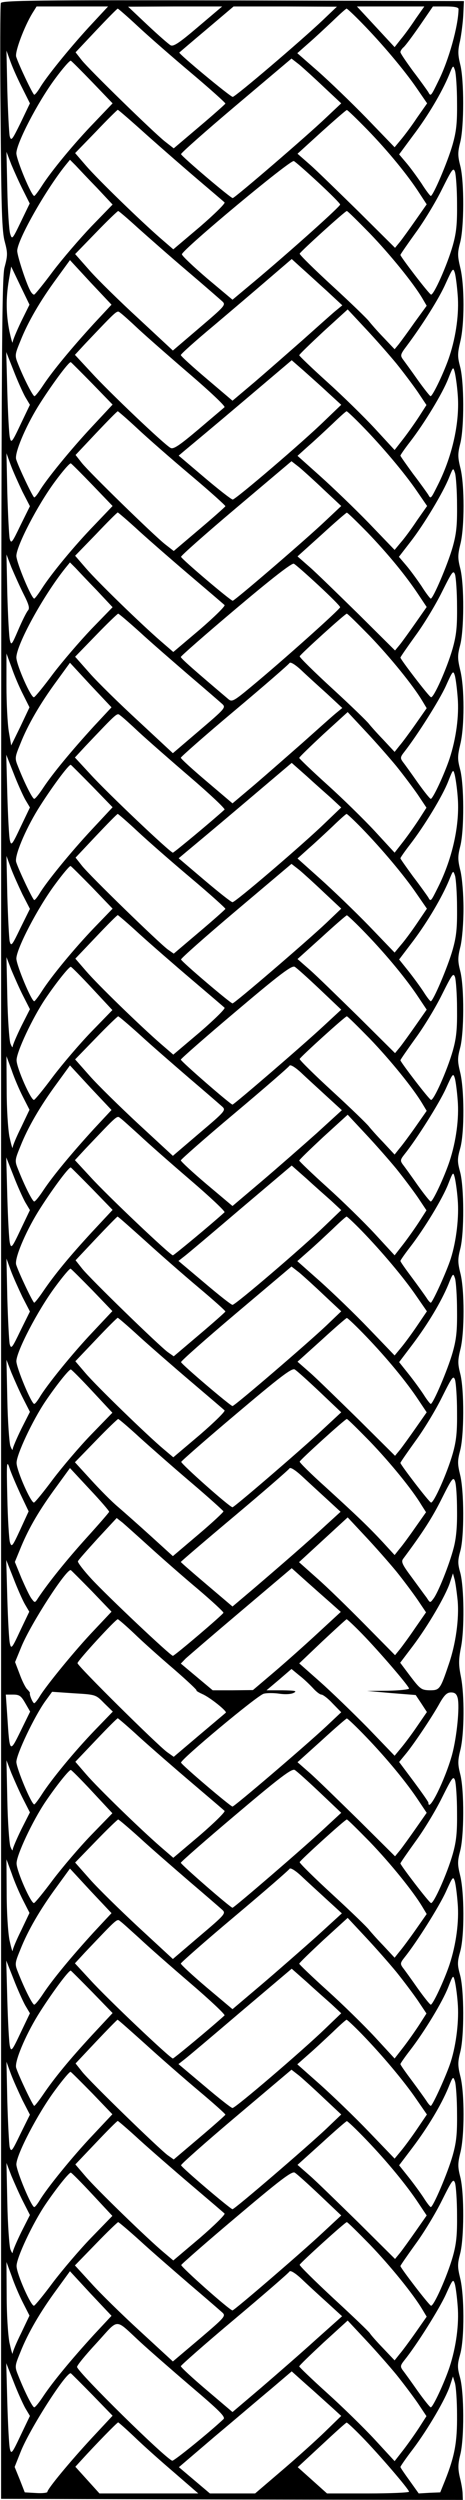<?xml version="1.0" standalone="no"?>
<!DOCTYPE svg PUBLIC "-//W3C//DTD SVG 20010904//EN"
 "http://www.w3.org/TR/2001/REC-SVG-20010904/DTD/svg10.dtd">
<svg version="1.0" xmlns="http://www.w3.org/2000/svg"
 width="216pt" height="1161pt" viewBox="0 0 216 1161"
 preserveAspectRatio="xMidYMid meet">
<g transform="translate(0,1161) scale(0.1,-0.1)"
fill="#000000" stroke="none">
<path d="M4 11596 c-3 -8 -4 -247 -1 -532 3 -426 6 -529 19 -576 14 -53 14
-64 -1 -120 -15 -58 -16 -502 -16 -5213 l0 -5150 1072 -3 1073 -2 -1 27 c0 16
-6 51 -13 78 -9 40 -9 61 2 105 19 75 18 289 -1 358 -13 48 -13 60 1 110 20
73 19 276 -1 354 -12 50 -12 64 0 110 19 69 20 283 1 358 -12 47 -12 63 1 115
19 78 19 272 0 350 -13 52 -13 68 -1 115 19 75 18 289 -1 358 -13 48 -13 60 1
110 20 73 19 276 -1 354 -12 50 -12 64 0 110 19 69 20 283 1 358 -12 47 -12
64 1 115 18 78 19 252 2 338 -11 56 -11 78 0 135 17 83 15 280 -3 348 -12 42
-12 57 0 100 19 67 18 282 -1 356 -12 50 -12 64 0 110 19 69 20 283 1 358 -12
47 -12 63 1 115 19 78 19 272 0 350 -13 52 -13 68 -1 115 19 75 18 289 -1 358
-13 48 -13 60 1 110 20 73 19 276 -1 354 -12 50 -12 64 0 110 19 69 20 283 1
358 -12 47 -12 63 1 115 8 35 14 109 14 175 0 66 -6 140 -14 175 -13 52 -13
68 -1 115 19 75 18 289 -1 358 -12 46 -12 60 1 115 20 81 20 263 0 344 -13 55
-13 69 -1 115 19 69 20 283 1 358 -12 47 -12 63 1 115 19 78 19 272 0 350 -13
52 -13 68 -1 115 19 75 18 289 -1 358 -12 46 -12 60 1 115 20 81 20 263 0 344
-13 55 -13 69 -1 115 19 69 20 284 1 358 -12 47 -12 63 0 110 18 73 18 289 0
360 -11 45 -12 65 -1 110 6 30 13 84 15 120 l3 65 -1073 3 c-910 2 -1073 0
-1078 -12z m408 -113 c-95 -104 -199 -233 -228 -283 -10 -16 -21 -30 -25 -30
-6 0 -73 141 -84 177 -6 23 37 138 75 201 l20 32 166 0 166 0 -90 -97z m508 2
c-88 -75 -115 -93 -128 -85 -9 5 -57 47 -107 94 l-90 85 218 1 219 0 -112 -95z
m580 32 c-101 -96 -407 -357 -419 -357 -11 0 -253 201 -248 206 1 1 58 50 127
108 l125 106 240 0 240 -1 -65 -62z m431 6 c-21 -32 -52 -75 -69 -95 l-29 -37
-87 94 -88 95 157 0 156 0 -40 -57z m199 45 c-1 -78 -45 -237 -93 -333 -36
-74 -36 -74 -48 -52 -6 9 -37 53 -70 96 -32 44 -59 83 -59 89 0 5 6 15 14 22
8 6 42 52 76 101 l61 89 60 0 c40 0 59 -4 59 -12z m-1492 -78 c48 -45 160
-143 249 -218 89 -75 161 -140 160 -143 -1 -3 -56 -52 -121 -107 l-119 -101
-41 32 c-55 44 -350 332 -386 377 l-29 37 95 101 c53 56 98 102 101 102 2 0
44 -36 91 -80z m1043 13 c94 -96 199 -221 255 -303 l48 -70 -47 -67 c-25 -38
-59 -83 -75 -102 l-29 -35 -130 135 c-72 74 -174 172 -226 218 l-96 84 52 46
c29 25 79 72 112 103 33 32 62 58 65 58 3 0 35 -30 71 -67z m-1576 -305 l34
-68 -43 -90 c-40 -81 -44 -87 -51 -62 -3 15 -8 110 -11 212 l-4 185 20 -55
c11 -30 36 -85 55 -122z m1400 7 l80 -75 -70 -66 c-91 -87 -425 -374 -434
-374 -10 0 -236 192 -240 204 -2 4 113 106 255 226 l258 218 36 -28 c19 -16
71 -63 115 -105z m-1075 22 l93 -97 -84 -88 c-94 -97 -201 -227 -245 -296 -16
-25 -32 -46 -35 -46 -13 0 -82 166 -83 198 0 46 99 237 179 345 36 49 69 87
74 85 4 -2 49 -47 101 -101z m1693 -92 c1 -96 -3 -135 -21 -198 -23 -80 -90
-237 -101 -237 -3 0 -23 26 -43 58 -21 31 -53 75 -71 96 l-33 39 65 88 c69 91
134 201 167 281 19 47 19 47 28 20 4 -15 9 -81 9 -147z m-1440 -153 c73 -65
182 -160 242 -211 61 -52 114 -97 118 -101 5 -4 -47 -55 -114 -113 l-124 -105
-59 51 c-92 80 -291 273 -347 338 l-50 58 97 100 c53 56 99 101 101 101 3 0
64 -53 136 -118z m1023 26 c98 -101 190 -214 242 -295 l34 -52 -51 -73 c-28
-40 -61 -86 -73 -101 l-23 -28 -170 169 c-94 92 -195 191 -226 218 l-57 50
112 102 c61 55 114 101 117 101 3 1 46 -41 95 -91z m-1598 -283 l30 -60 -41
-85 c-40 -83 -41 -84 -50 -55 -5 17 -11 109 -13 205 l-4 175 23 -60 c14 -33
38 -87 55 -120z m342 13 l73 -78 -99 -102 c-54 -57 -134 -150 -178 -208 -43
-58 -82 -106 -87 -108 -4 -2 -13 7 -19 19 -19 35 -60 161 -60 184 0 49 129
278 223 396 l22 27 26 -26 c14 -15 58 -62 99 -104z m1029 24 c56 -52 101 -97
101 -102 0 -9 -209 -197 -384 -345 l-116 -97 -118 99 c-64 55 -117 105 -117
112 0 20 506 442 520 433 8 -4 59 -49 114 -100z m644 -97 c1 -95 -3 -136 -20
-196 -26 -91 -89 -232 -101 -227 -10 3 -142 176 -142 184 0 3 32 49 70 102 39
53 94 144 123 203 48 96 53 103 61 80 4 -15 9 -80 9 -146z m-1483 -113 c47
-42 150 -133 230 -201 80 -68 153 -132 163 -141 17 -16 11 -22 -106 -122
l-124 -106 -159 148 c-87 80 -190 181 -227 223 l-68 77 97 100 c53 55 100 100
103 100 3 0 44 -35 91 -78z m1077 -25 c98 -102 202 -231 244 -301 l21 -36 -56
-77 c-30 -43 -64 -89 -74 -102 l-19 -23 -53 56 c-30 31 -59 65 -66 74 -7 10
-82 83 -168 162 -86 79 -155 147 -154 152 4 10 211 198 219 198 4 0 51 -47
106 -103z m-199 -268 l72 -67 -34 -28 c-19 -16 -87 -77 -152 -135 -66 -58
-165 -145 -221 -193 l-103 -87 -120 102 c-66 56 -120 105 -120 110 0 5 68 66
152 136 84 71 199 169 257 219 l106 91 45 -41 c25 -22 78 -71 118 -107z
m-1082 -152 c-104 -114 -190 -218 -234 -284 -19 -29 -38 -53 -42 -53 -7 0 -48
79 -75 147 -17 42 -17 44 10 110 34 86 91 185 169 291 l61 84 96 -104 97 -103
-82 -88z m-338 9 c-21 -44 -39 -87 -39 -95 -1 -9 -7 13 -15 49 -16 81 -17 154
-3 238 l11 64 42 -88 43 -89 -39 -79z m2028 124 c7 -83 -7 -190 -38 -284 -22
-68 -78 -186 -88 -186 -3 0 -30 34 -60 76 -30 43 -61 85 -69 96 -12 17 -11 23
18 61 73 98 151 221 182 292 32 70 34 73 42 47 4 -15 10 -61 13 -102z m-1481
-160 c39 -36 146 -130 238 -209 92 -79 164 -147 160 -152 -4 -4 -59 -50 -121
-103 -90 -76 -117 -94 -130 -86 -30 16 -288 262 -367 349 l-77 83 48 52 c153
161 147 156 163 143 9 -6 48 -41 86 -77z m1196 -158 c33 -41 78 -101 100 -133
l40 -60 -32 -50 c-18 -28 -51 -75 -74 -105 l-42 -54 -92 100 c-50 54 -150 152
-221 216 -72 65 -130 121 -130 124 0 4 51 53 112 110 l113 103 83 -89 c46 -49
110 -122 143 -162z m-1724 -155 l22 -37 -43 -90 c-40 -85 -44 -89 -50 -63 -4
15 -9 111 -12 213 l-5 185 34 -86 c18 -47 43 -102 54 -122z m1408 18 l60 -55
-75 -72 c-102 -100 -416 -368 -429 -368 -6 0 -65 46 -131 102 l-120 102 32 27
c18 15 137 114 263 221 l230 195 55 -48 c30 -27 82 -73 115 -104z m-1096 43
l94 -97 -96 -103 c-98 -105 -213 -246 -244 -299 -10 -16 -20 -29 -24 -29 -6 0
-73 141 -84 177 -8 28 41 146 101 244 57 92 144 211 153 207 3 -2 48 -47 100
-100z m1697 -48 c11 -128 -24 -286 -91 -420 -34 -68 -34 -69 -46 -47 -6 9 -37
53 -70 96 -32 44 -59 82 -59 85 0 3 20 32 44 63 68 88 152 227 178 294 22 56
23 58 30 32 4 -16 11 -62 14 -103z m-1488 -160 c48 -45 160 -143 249 -218 89
-75 161 -140 160 -143 -1 -3 -56 -52 -121 -107 l-119 -101 -41 32 c-55 44
-350 332 -386 377 l-29 37 95 101 c53 56 98 102 101 102 2 0 44 -36 91 -80z
m1043 13 c94 -96 199 -221 255 -303 l48 -70 -47 -67 c-25 -38 -59 -84 -75
-102 l-29 -35 -120 125 c-66 68 -168 166 -226 218 l-105 94 51 46 c29 25 79
72 112 103 33 32 62 58 65 58 3 0 35 -30 71 -67z m-1577 -306 l35 -68 -44 -89
c-39 -81 -43 -87 -50 -62 -3 15 -8 110 -11 212 l-4 185 20 -55 c11 -30 36 -85
54 -123z m1401 8 l80 -75 -70 -66 c-91 -87 -425 -374 -434 -374 -10 0 -236
192 -240 204 -2 4 113 106 255 226 l258 218 36 -28 c19 -16 71 -63 115 -105z
m-1075 22 l93 -97 -84 -88 c-94 -97 -201 -227 -245 -296 -16 -25 -32 -46 -35
-46 -13 0 -82 166 -83 198 0 46 99 237 179 345 36 49 69 87 74 85 4 -2 49 -47
101 -101z m1693 -92 c1 -96 -3 -135 -21 -198 -23 -80 -90 -237 -101 -237 -3 0
-23 26 -43 58 -21 31 -53 75 -71 96 l-34 40 54 70 c63 81 152 230 179 298 19
47 19 47 28 20 4 -15 9 -81 9 -147z m-1475 -123 c53 -48 162 -143 242 -211 80
-68 149 -127 153 -131 5 -4 -47 -55 -114 -113 l-124 -105 -59 51 c-92 80 -291
273 -347 338 l-50 58 97 100 c53 56 98 101 101 101 2 0 48 -39 101 -88z m1058
-4 c97 -101 179 -201 238 -290 l38 -57 -51 -73 c-28 -40 -61 -86 -73 -101
l-23 -28 -170 169 c-94 92 -195 191 -226 218 l-57 50 112 101 c61 56 114 102
117 102 3 1 46 -41 95 -91z m-1597 -286 c25 -49 30 -67 21 -77 -7 -8 -27 -48
-45 -90 -30 -70 -33 -74 -39 -48 -4 15 -9 111 -12 213 l-4 185 23 -60 c14 -33
39 -89 56 -123z m341 16 l73 -78 -99 -102 c-54 -57 -134 -150 -178 -208 -43
-58 -83 -107 -88 -108 -13 -6 -81 148 -82 184 0 59 124 286 227 415 l22 27 26
-26 c14 -15 58 -62 99 -104z m1029 24 c56 -52 101 -97 101 -102 0 -9 -261
-243 -408 -365 -84 -70 -94 -76 -110 -63 -158 134 -222 190 -222 197 0 4 115
105 256 224 168 142 261 214 269 209 8 -4 59 -49 114 -100z m644 -97 c1 -97
-3 -135 -21 -199 -27 -93 -88 -229 -100 -224 -10 3 -142 176 -142 184 0 3 32
49 70 102 39 53 94 144 123 203 48 96 53 103 61 80 4 -15 9 -80 9 -146z
m-1473 -121 c52 -48 156 -138 230 -202 74 -63 143 -123 153 -132 17 -16 11
-22 -106 -122 l-124 -106 -159 148 c-87 80 -190 181 -227 223 l-68 77 97 100
c53 55 100 100 103 100 3 0 49 -39 101 -86z m1067 -17 c98 -102 202 -231 244
-301 l21 -35 -51 -73 c-28 -40 -62 -86 -75 -101 l-23 -29 -53 57 c-30 31 -59
64 -66 73 -7 10 -82 83 -168 162 -86 79 -155 147 -154 152 4 10 211 198 219
198 4 0 51 -47 106 -103z m-1610 -272 l30 -60 -42 -89 -43 -88 -11 64 c-6 36
-11 132 -11 214 l0 149 24 -65 c12 -36 36 -92 53 -125z m1411 4 l72 -67 -34
-28 c-19 -16 -87 -77 -152 -135 -66 -58 -165 -145 -221 -193 l-103 -87 -120
102 c-66 56 -120 105 -120 110 0 4 112 103 249 218 138 116 253 216 256 222 4
6 26 -7 54 -33 25 -24 79 -73 119 -109z m-1082 -152 c-104 -114 -190 -218
-234 -284 -19 -29 -38 -53 -43 -53 -8 0 -44 71 -74 147 -17 42 -17 44 10 110
34 86 91 185 169 291 l61 84 96 -104 97 -103 -82 -88z m1690 133 c7 -83 -7
-190 -38 -284 -24 -72 -77 -186 -87 -186 -4 0 -31 34 -61 76 -30 43 -61 86
-69 96 -12 17 -12 22 7 46 60 77 162 238 193 306 32 71 34 74 42 48 4 -15 10
-61 13 -102z m-1481 -160 c39 -36 146 -130 238 -209 92 -79 164 -147 160 -151
-58 -53 -235 -200 -240 -200 -13 1 -305 278 -383 364 l-72 78 48 52 c153 161
147 156 163 143 9 -6 48 -41 86 -77z m1196 -158 c33 -41 78 -101 100 -133 l40
-60 -32 -50 c-18 -28 -51 -75 -74 -105 l-42 -54 -92 100 c-50 54 -150 152
-221 216 -72 65 -130 121 -130 124 0 4 51 53 112 110 l113 103 83 -89 c46 -49
110 -122 143 -162z m-1724 -155 l22 -37 -43 -90 c-40 -85 -44 -89 -50 -63 -4
15 -9 111 -12 213 l-5 185 34 -86 c18 -47 43 -102 54 -122z m1422 6 l46 -43
-75 -72 c-100 -97 -416 -368 -430 -368 -6 0 -64 46 -130 102 l-120 102 32 27
c18 15 137 114 263 221 l230 195 69 -61 c37 -34 89 -80 115 -103z m-1110 55
l94 -97 -96 -103 c-98 -105 -213 -246 -244 -299 -10 -16 -20 -29 -24 -29 -6 0
-73 141 -84 177 -8 28 41 146 101 244 57 92 144 211 153 207 3 -2 48 -47 100
-100z m1697 -48 c11 -128 -24 -286 -91 -420 -34 -68 -34 -69 -46 -47 -6 9 -37
53 -70 96 -32 44 -59 82 -59 85 0 3 20 32 44 63 68 88 152 227 178 294 22 56
23 58 30 32 4 -16 11 -62 14 -103z m-1488 -160 c48 -45 160 -143 249 -218 89
-75 161 -140 160 -143 -1 -3 -56 -52 -121 -107 l-119 -101 -27 19 c-39 28
-364 344 -399 389 l-30 38 95 101 c53 56 98 102 101 102 2 0 44 -36 91 -80z
m1043 13 c92 -95 195 -217 253 -302 l49 -71 -46 -68 c-25 -37 -59 -83 -75
-101 l-29 -35 -120 125 c-66 68 -168 166 -226 218 l-105 94 51 46 c29 25 79
72 112 103 33 32 62 58 65 58 3 0 35 -30 71 -67z m-1577 -306 l35 -68 -44 -89
c-39 -81 -43 -87 -50 -62 -3 15 -8 110 -11 212 l-4 185 20 -55 c11 -30 36 -85
54 -123z m1401 8 l80 -75 -70 -67 c-89 -84 -425 -373 -435 -373 -9 0 -235 192
-239 204 -2 4 113 106 255 226 l258 218 36 -28 c19 -16 71 -63 115 -105z
m-1076 23 l94 -98 -84 -87 c-94 -98 -201 -228 -245 -297 -16 -25 -32 -46 -35
-46 -13 0 -82 166 -83 198 0 45 99 236 180 345 36 49 68 87 72 85 4 -2 49 -47
101 -100z m1694 -93 c1 -96 -3 -135 -21 -198 -23 -80 -90 -237 -101 -237 -3 0
-18 19 -33 43 -15 23 -47 67 -70 96 l-44 55 66 87 c68 91 133 202 166 281 19
47 19 47 28 20 4 -15 9 -81 9 -147z m-1475 -123 c53 -48 162 -143 242 -211 80
-68 149 -127 153 -131 5 -4 -47 -55 -114 -113 l-124 -105 -59 51 c-92 80 -291
273 -346 337 l-50 58 96 101 c53 56 98 101 101 101 2 0 48 -39 101 -88z m1053
1 c97 -101 189 -213 243 -295 l38 -57 -51 -73 c-28 -40 -61 -86 -73 -101 l-23
-28 -170 169 c-94 92 -195 191 -226 218 l-57 50 112 101 c61 56 114 102 117
102 3 1 44 -38 90 -86z m-1593 -289 l31 -61 -40 -79 c-21 -43 -39 -85 -40 -94
0 -8 -5 -1 -11 15 -5 17 -12 113 -14 215 l-4 185 23 -60 c14 -33 38 -88 55
-121z m1377 32 l100 -95 -82 -76 c-100 -93 -416 -365 -423 -365 -9 0 -240 201
-240 209 0 4 115 105 256 224 203 172 260 215 273 207 9 -5 61 -52 116 -104z
m-1057 4 l94 -101 -99 -102 c-54 -56 -133 -149 -177 -207 -43 -58 -83 -107
-88 -108 -13 -5 -81 148 -81 184 -1 37 74 197 134 286 50 74 109 148 118 148
3 0 48 -45 99 -100z m1695 -95 c1 -95 -3 -136 -20 -196 -26 -91 -89 -232 -101
-227 -10 3 -142 176 -142 184 0 3 32 49 70 102 39 53 94 144 123 203 48 96 53
103 61 80 4 -15 9 -80 9 -146z m-1473 -121 c52 -48 156 -138 230 -202 74 -63
143 -123 153 -132 17 -16 12 -22 -106 -122 l-124 -106 -159 147 c-87 81 -190
182 -227 224 l-68 77 97 100 c53 55 100 100 103 100 3 0 49 -39 101 -86z
m1067 -17 c98 -102 202 -231 244 -301 l21 -35 -51 -73 c-28 -40 -62 -86 -75
-101 l-23 -29 -53 57 c-30 31 -59 64 -66 73 -7 10 -82 83 -168 162 -86 79
-155 147 -154 152 4 10 211 198 219 198 4 0 51 -47 106 -103z m-1610 -272 l30
-59 -38 -80 c-22 -44 -40 -87 -40 -95 -1 -9 -7 13 -15 49 -7 37 -13 131 -13
220 l-1 155 24 -65 c12 -36 36 -92 53 -125z m1410 4 l71 -65 -116 -106 c-65
-58 -179 -158 -254 -222 l-138 -117 -120 101 c-66 56 -120 106 -120 111 0 4
112 103 249 218 138 116 253 216 256 222 4 6 26 -7 54 -33 25 -24 78 -72 118
-109z m-1081 -152 c-104 -114 -190 -218 -234 -284 -19 -29 -38 -53 -43 -53 -8
0 -44 71 -74 147 -17 42 -17 44 10 110 34 86 91 185 169 291 l61 84 96 -104
97 -103 -82 -88z m1690 133 c7 -83 -7 -190 -38 -284 -24 -72 -77 -186 -87
-186 -4 0 -31 34 -61 76 -30 43 -61 86 -69 96 -12 17 -12 22 7 46 58 72 162
238 193 306 32 71 34 74 42 48 4 -15 10 -61 13 -102z m-1479 -161 c39 -37 146
-131 238 -210 91 -78 162 -145 158 -149 -58 -53 -235 -200 -240 -200 -13 1
-305 278 -383 364 l-72 78 48 52 c153 161 147 156 163 143 9 -6 48 -42 88 -78z
m1194 -157 c33 -41 78 -101 100 -133 l40 -60 -32 -50 c-18 -28 -51 -75 -74
-105 l-42 -54 -92 100 c-50 54 -150 152 -221 216 -72 65 -130 121 -130 124 0
4 51 53 112 110 l113 103 83 -89 c46 -49 110 -122 143 -162z m-1724 -155 l22
-37 -43 -90 c-40 -85 -44 -89 -50 -63 -4 15 -9 111 -12 213 l-5 185 34 -86
c18 -47 43 -102 54 -122z m1422 6 l46 -43 -75 -72 c-100 -97 -416 -368 -430
-368 -6 0 -64 46 -130 102 l-121 102 28 22 c16 12 134 112 263 222 l235 199
69 -61 c37 -34 89 -80 115 -103z m-1110 55 l94 -97 -96 -103 c-103 -112 -172
-195 -227 -276 -19 -28 -38 -52 -41 -52 -6 0 -73 141 -84 177 -8 28 41 146
101 244 57 92 144 211 153 207 3 -2 48 -47 100 -100z m1697 -48 c7 -80 -6
-193 -32 -275 -19 -60 -85 -205 -93 -205 -3 0 -12 10 -20 23 -8 12 -38 54 -67
93 -30 40 -54 74 -54 78 0 3 20 32 44 63 68 88 152 227 178 294 22 56 23 58
30 32 4 -16 11 -62 14 -103z m-1452 -192 c68 -62 180 -160 249 -218 69 -58
125 -108 124 -111 -1 -3 -56 -52 -121 -107 l-119 -101 -27 19 c-39 28 -364
344 -399 389 l-30 38 95 101 c53 56 98 102 100 102 3 0 60 -51 128 -112z
m1007 45 c92 -95 195 -217 253 -302 l49 -71 -46 -68 c-25 -37 -59 -83 -75
-102 l-29 -35 -120 125 c-66 69 -168 167 -226 219 l-106 94 52 46 c29 25 79
72 112 103 33 32 62 58 65 58 3 0 35 -30 71 -67z m-1577 -306 l35 -68 -44 -89
c-39 -81 -43 -87 -50 -62 -3 15 -8 110 -11 212 l-4 185 20 -55 c11 -30 36 -85
54 -123z m1401 8 l80 -75 -70 -67 c-89 -84 -425 -373 -435 -373 -9 0 -235 192
-239 204 -2 4 113 106 255 226 l258 218 36 -28 c19 -16 71 -63 115 -105z
m-1076 23 l93 -97 -92 -98 c-91 -96 -213 -246 -247 -304 -10 -16 -20 -29 -24
-29 -13 0 -82 166 -83 198 0 45 99 236 180 345 36 49 68 87 72 85 4 -2 49 -47
101 -100z m1694 -93 c1 -96 -3 -135 -21 -198 -23 -80 -90 -237 -101 -237 -3 0
-18 19 -33 43 -15 23 -47 67 -71 97 l-43 54 62 82 c73 97 133 198 166 277 22
55 23 56 32 29 4 -15 9 -81 9 -147z m-1475 -123 c53 -48 162 -143 242 -211 80
-68 149 -127 153 -131 5 -4 -47 -55 -114 -113 l-124 -105 -45 38 c-74 62 -312
293 -363 353 l-47 55 96 101 c53 56 98 101 101 101 2 0 48 -39 101 -88z m1053
1 c97 -101 189 -213 243 -295 l38 -57 -51 -73 c-28 -40 -61 -86 -73 -101 l-23
-28 -170 169 c-94 92 -195 191 -226 218 l-57 50 112 101 c61 56 114 102 117
102 3 1 44 -38 90 -86z m-1593 -289 l31 -61 -40 -79 c-21 -43 -39 -85 -40 -94
0 -8 -5 -1 -11 15 -5 17 -12 113 -14 215 l-4 185 23 -60 c14 -33 38 -88 55
-121z m1377 32 l100 -95 -86 -80 c-98 -92 -411 -361 -419 -361 -13 0 -241 203
-238 211 2 5 117 106 257 224 201 170 257 213 270 205 9 -5 61 -52 116 -104z
m-1057 4 l94 -101 -99 -102 c-54 -56 -133 -149 -177 -207 -43 -58 -83 -107
-88 -108 -13 -5 -81 148 -81 184 -1 37 74 197 134 286 50 74 109 148 118 148
3 0 48 -45 99 -100z m1695 -95 c1 -95 -3 -136 -20 -196 -26 -91 -89 -232 -101
-227 -10 3 -142 176 -142 184 0 3 32 49 70 102 39 53 94 144 123 203 48 96 53
103 61 80 4 -15 9 -80 9 -146z m-1473 -122 c52 -47 160 -142 240 -210 80 -68
146 -128 148 -132 1 -3 -51 -52 -116 -107 l-119 -101 -100 91 c-55 50 -125
112 -154 137 -30 25 -87 83 -127 127 l-74 81 98 101 c53 55 100 100 103 100 3
0 49 -39 101 -87z m1067 -16 c96 -100 198 -225 241 -297 l21 -33 -50 -71 c-27
-39 -60 -84 -73 -99 l-23 -29 -54 59 c-68 73 -118 121 -268 258 -67 60 -120
113 -119 117 4 10 211 198 219 198 4 0 51 -47 106 -103z m-1622 -246 l38 -80
-39 -85 c-37 -80 -40 -83 -48 -58 -4 15 -10 108 -12 207 -4 163 -3 176 10 138
7 -23 31 -78 51 -122z m1423 -23 l64 -59 -69 -63 c-81 -75 -203 -181 -335
-294 l-98 -83 -120 102 c-66 56 -120 103 -120 105 0 2 112 98 249 213 138 116
253 216 256 222 4 6 28 -9 58 -37 29 -27 80 -74 115 -106z m-1011 -59 c-1 -4
-48 -58 -105 -121 -92 -102 -175 -205 -224 -278 -16 -25 -16 -25 -31 -5 -9 11
-29 54 -47 95 l-31 76 30 73 c37 88 84 169 165 279 l61 84 92 -99 c51 -54 91
-101 90 -104z m1616 6 c1 -76 -4 -130 -16 -175 -20 -77 -72 -207 -94 -235 -15
-20 -15 -20 -31 5 -10 13 -41 56 -69 94 -44 59 -51 73 -40 87 93 125 135 191
179 279 48 96 54 103 62 80 5 -14 9 -74 9 -135z m-1427 -170 c55 -50 154 -137
222 -194 67 -57 121 -107 120 -111 -5 -11 -227 -200 -235 -200 -12 1 -301 274
-378 357 -37 40 -65 77 -63 82 1 5 43 52 91 105 l89 96 28 -22 c15 -13 72 -64
126 -113z m1145 -113 c33 -41 77 -100 99 -132 l39 -58 -50 -72 c-27 -40 -60
-85 -72 -100 l-22 -27 -140 142 c-77 78 -177 176 -223 216 l-83 74 113 104
113 104 83 -89 c46 -49 110 -122 143 -162z m-1725 -153 l20 -34 -42 -88 c-38
-82 -42 -87 -48 -60 -4 15 -9 109 -12 208 l-5 180 34 -86 c18 -47 42 -101 53
-120z m1421 6 l46 -41 -104 -96 c-57 -53 -149 -135 -204 -182 l-100 -85 -94
-1 -93 0 -74 62 -74 62 22 23 c13 12 129 112 258 221 l235 199 68 -61 c38 -34
89 -79 114 -101z m-1110 55 l91 -95 -80 -85 c-87 -91 -224 -259 -254 -309 -10
-17 -22 -31 -25 -31 -7 0 -24 42 -20 48 1 1 -5 9 -13 17 -8 8 -24 40 -35 71
l-21 55 30 73 c45 108 210 363 229 354 3 -2 47 -46 98 -98z m1699 -45 c7 -84
-9 -200 -41 -293 -40 -119 -43 -122 -89 -122 -38 1 -44 5 -89 64 l-48 64 59
78 c70 93 152 233 172 294 l14 43 8 -29 c4 -16 10 -60 14 -99z m-1502 -152
c39 -38 122 -112 184 -165 62 -54 109 -98 105 -99 -4 0 8 -8 28 -17 36 -16
115 -80 108 -86 -2 -2 -58 -49 -123 -104 l-119 -101 -31 22 c-44 32 -416 400
-416 413 0 11 177 204 187 204 3 0 38 -30 77 -67z m1057 0 c79 -81 219 -244
219 -255 0 -4 -44 -9 -97 -10 l-98 -1 113 -10 113 -9 26 -39 26 -40 -46 -67
c-25 -37 -59 -82 -75 -101 l-29 -35 -125 130 c-70 71 -169 167 -222 214 l-96
85 107 102 c60 56 110 102 113 103 3 0 35 -30 71 -67z m-228 -252 c15 -17 33
-31 40 -31 7 0 31 -18 52 -41 l40 -41 -70 -66 c-94 -88 -426 -372 -435 -372
-9 0 -235 192 -239 204 -4 13 355 313 384 320 14 4 48 4 74 0 29 -4 56 -2 67
5 15 8 3 10 -54 11 l-74 0 58 49 58 50 35 -29 c20 -15 48 -42 64 -59z m-969
-71 l40 -39 -85 -88 c-94 -98 -201 -228 -245 -297 -16 -25 -32 -46 -35 -46
-13 0 -82 166 -83 197 0 36 84 212 134 282 l32 44 102 -7 c101 -6 101 -6 140
-46z m1642 24 c10 -41 -4 -181 -26 -263 -32 -116 -110 -274 -110 -223 0 4 -31
48 -68 98 l-68 91 28 34 c35 41 126 176 162 242 21 36 33 47 51 47 18 0 26 -7
31 -26z m-2009 -23 l23 -40 -44 -90 c-51 -104 -51 -104 -62 67 l-7 102 34 0
c29 0 37 -6 56 -39z m531 -159 c53 -48 162 -143 242 -211 80 -68 149 -127 153
-131 5 -4 -47 -55 -114 -113 l-124 -105 -59 51 c-92 80 -291 273 -346 337
l-50 58 96 101 c53 56 98 101 101 101 2 0 48 -39 101 -88z m1053 1 c97 -101
189 -213 243 -295 l38 -57 -51 -73 c-28 -40 -61 -86 -73 -101 l-23 -28 -170
169 c-94 92 -195 191 -226 218 l-57 50 112 101 c61 56 114 102 117 102 3 1 44
-38 90 -86z m-1593 -289 l31 -61 -40 -79 c-21 -43 -39 -85 -40 -94 0 -8 -5 -1
-11 15 -5 17 -12 113 -14 215 l-4 185 23 -60 c14 -33 38 -88 55 -121z m1377
32 l100 -95 -82 -76 c-100 -93 -416 -365 -423 -365 -9 0 -240 201 -240 209 0
4 115 105 256 224 203 172 260 215 273 207 9 -5 61 -52 116 -104z m-1057 4
l94 -101 -99 -102 c-54 -56 -133 -149 -177 -207 -43 -58 -83 -107 -88 -108
-13 -5 -81 148 -81 184 -1 37 74 197 134 286 50 74 109 148 118 148 3 0 48
-45 99 -100z m1695 -95 c1 -95 -3 -136 -20 -196 -26 -91 -89 -232 -101 -227
-10 3 -142 176 -142 184 0 3 32 49 70 102 39 53 94 144 123 203 48 96 53 103
61 80 4 -15 9 -80 9 -146z m-1473 -121 c52 -48 156 -138 230 -202 74 -63 143
-123 153 -132 17 -16 12 -22 -106 -122 l-124 -106 -159 147 c-87 81 -190 182
-227 224 l-68 77 97 100 c53 55 100 100 103 100 3 0 49 -39 101 -86z m1067
-17 c98 -102 202 -231 244 -301 l21 -35 -51 -73 c-28 -40 -62 -86 -75 -101
l-23 -29 -53 57 c-30 31 -59 64 -66 73 -7 10 -82 83 -168 162 -86 79 -155 147
-154 152 4 10 211 198 219 198 4 0 51 -47 106 -103z m-1610 -272 l30 -59 -38
-80 c-22 -44 -40 -87 -40 -95 -1 -9 -7 13 -15 49 -7 37 -13 131 -13 220 l-1
155 24 -65 c12 -36 36 -92 53 -125z m1410 4 l71 -65 -116 -106 c-65 -58 -179
-158 -254 -222 l-138 -117 -120 101 c-66 56 -120 106 -120 111 0 4 112 103
249 218 138 116 253 216 256 222 4 6 26 -7 54 -33 25 -24 78 -72 118 -109z
m-1081 -152 c-104 -114 -190 -218 -234 -284 -19 -29 -38 -53 -43 -53 -8 0 -44
71 -74 147 -17 42 -17 44 10 110 34 86 91 185 169 291 l61 84 96 -104 97 -103
-82 -88z m1690 133 c7 -83 -7 -190 -38 -284 -24 -72 -77 -186 -87 -186 -4 0
-31 34 -61 76 -30 43 -61 86 -69 96 -12 17 -12 22 7 46 58 72 162 238 193 306
32 71 34 74 42 48 4 -15 10 -61 13 -102z m-1479 -161 c39 -37 146 -131 238
-210 91 -78 162 -145 158 -149 -58 -53 -235 -200 -240 -200 -13 1 -305 278
-383 364 l-72 78 48 52 c153 161 147 156 163 143 9 -6 48 -42 88 -78z m1194
-157 c33 -41 78 -101 100 -133 l40 -60 -32 -50 c-18 -28 -51 -75 -74 -105
l-42 -54 -92 100 c-50 54 -150 152 -221 216 -72 65 -130 121 -130 124 0 4 51
53 112 110 l113 103 83 -89 c46 -49 110 -122 143 -162z m-1724 -155 l22 -37
-43 -90 c-40 -85 -44 -89 -50 -63 -4 15 -9 111 -12 213 l-5 185 34 -86 c18
-47 43 -102 54 -122z m1422 6 l46 -43 -75 -72 c-100 -97 -416 -368 -430 -368
-6 0 -64 46 -130 102 l-121 102 28 22 c16 12 134 112 263 222 l235 199 69 -61
c37 -34 89 -80 115 -103z m-1110 55 l94 -97 -96 -103 c-103 -112 -172 -195
-227 -276 -19 -28 -38 -52 -41 -52 -6 0 -73 141 -84 177 -8 28 41 146 101 244
57 92 144 211 153 207 3 -2 48 -47 100 -100z m1697 -48 c7 -80 -6 -193 -32
-275 -19 -60 -85 -205 -93 -205 -3 0 -12 10 -20 23 -8 12 -38 54 -67 93 -30
40 -54 74 -54 78 0 3 20 32 44 63 68 88 152 227 178 294 22 56 23 58 30 32 4
-16 11 -62 14 -103z m-1452 -192 c68 -62 180 -160 249 -218 69 -58 125 -108
124 -111 -1 -3 -56 -52 -121 -107 l-119 -101 -27 19 c-39 28 -364 344 -399
389 l-30 38 95 101 c53 56 98 102 100 102 3 0 60 -51 128 -112z m1007 45 c92
-95 195 -217 253 -302 l49 -71 -46 -68 c-25 -37 -59 -83 -75 -102 l-29 -35
-120 125 c-66 69 -168 167 -226 219 l-106 94 52 46 c29 25 79 72 112 103 33
32 62 58 65 58 3 0 35 -30 71 -67z m-1577 -306 l35 -68 -44 -89 c-39 -81 -43
-87 -50 -62 -3 15 -8 110 -11 212 l-4 185 20 -55 c11 -30 36 -85 54 -123z
m1401 8 l80 -75 -70 -67 c-89 -84 -425 -373 -435 -373 -9 0 -235 192 -239 204
-2 4 113 106 255 226 l258 218 36 -28 c19 -16 71 -63 115 -105z m-1076 23 l93
-97 -92 -98 c-91 -96 -213 -246 -247 -304 -10 -16 -20 -29 -24 -29 -13 0 -82
166 -83 198 0 45 99 236 180 345 36 49 68 87 72 85 4 -2 49 -47 101 -100z
m1694 -93 c1 -96 -3 -135 -21 -198 -23 -80 -90 -237 -101 -237 -3 0 -18 19
-33 43 -15 23 -47 67 -71 97 l-43 54 62 82 c73 97 133 198 166 277 22 55 23
56 32 29 4 -15 9 -81 9 -147z m-1475 -123 c53 -48 162 -143 242 -211 80 -68
149 -127 153 -131 5 -4 -47 -55 -114 -113 l-124 -105 -45 38 c-74 62 -312 293
-363 353 l-47 55 96 101 c53 56 98 101 101 101 2 0 48 -39 101 -88z m1053 1
c97 -101 189 -213 243 -295 l38 -57 -51 -73 c-28 -40 -61 -86 -73 -101 l-23
-28 -170 169 c-94 92 -195 191 -226 218 l-57 50 112 101 c61 56 114 102 117
102 3 1 44 -38 90 -86z m-1593 -289 l31 -61 -40 -79 c-21 -43 -39 -85 -40 -94
0 -8 -5 -1 -11 15 -5 17 -12 113 -14 215 l-4 185 23 -60 c14 -33 38 -88 55
-121z m1377 32 l100 -95 -86 -80 c-98 -92 -411 -361 -419 -361 -13 0 -241 203
-238 211 2 5 117 106 257 224 201 170 257 213 270 205 9 -5 61 -52 116 -104z
m-1057 4 l94 -101 -99 -102 c-54 -56 -133 -149 -177 -207 -43 -58 -83 -107
-88 -108 -13 -5 -81 148 -81 184 -1 37 74 197 134 286 50 74 109 148 118 148
3 0 48 -45 99 -100z m1695 -95 c1 -95 -3 -136 -20 -196 -26 -91 -89 -232 -101
-227 -10 3 -142 176 -142 184 0 3 32 49 70 102 39 53 94 144 123 203 48 96 53
103 61 80 4 -15 9 -80 9 -146z m-1473 -121 c52 -48 156 -138 230 -202 74 -63
143 -123 153 -132 17 -16 11 -22 -106 -122 l-124 -105 -153 141 c-84 77 -187
178 -227 223 l-75 82 98 101 c53 55 100 100 103 100 3 0 49 -39 101 -86z
m1067 -17 c98 -102 202 -231 244 -301 l21 -35 -51 -73 c-28 -40 -62 -86 -75
-101 l-23 -29 -54 57 c-30 31 -57 62 -61 69 -4 7 -79 79 -168 161 -88 82 -159
152 -158 157 4 10 211 198 219 198 4 0 51 -47 106 -103z m-1610 -272 l30 -59
-38 -80 c-22 -44 -40 -87 -40 -95 -1 -9 -7 13 -15 49 -7 37 -13 131 -13 220
l-1 155 24 -65 c12 -36 36 -92 53 -125z m1410 4 l72 -66 -122 -109 c-67 -61
-182 -161 -254 -223 l-133 -113 -120 102 c-66 56 -120 106 -120 111 0 4 112
103 249 218 138 116 253 216 256 222 4 6 26 -7 54 -33 25 -24 78 -73 118 -109z
m-1081 -152 c-104 -114 -190 -218 -234 -284 -19 -29 -38 -53 -43 -53 -8 0 -44
71 -74 147 -17 42 -17 44 10 110 34 86 91 185 169 291 l61 84 96 -104 97 -103
-82 -88z m1690 133 c7 -83 -7 -190 -38 -284 -24 -72 -77 -186 -87 -186 -4 0
-31 34 -61 76 -30 43 -61 86 -69 96 -12 17 -12 22 7 46 58 72 162 238 193 306
32 71 34 74 42 48 4 -15 10 -61 13 -102z m-1473 -168 c38 -35 143 -127 233
-204 134 -114 163 -143 152 -153 -66 -62 -231 -196 -238 -193 -34 12 -433 405
-442 435 -2 6 39 56 91 112 107 117 81 116 204 3z m1188 -150 c33 -41 78 -101
100 -133 l40 -60 -32 -50 c-18 -28 -51 -75 -74 -105 l-42 -54 -92 100 c-50 54
-150 152 -221 216 -72 65 -130 121 -130 124 0 4 51 53 112 110 l113 103 83
-89 c46 -49 110 -122 143 -162z m-1724 -155 l22 -37 -43 -90 c-40 -85 -44 -89
-50 -63 -4 15 -9 111 -12 213 l-5 185 34 -86 c18 -47 43 -102 54 -122z m1421
6 l47 -43 -75 -73 c-41 -40 -131 -121 -200 -180 l-125 -107 -105 0 -105 0 -72
61 -72 61 166 142 c92 77 210 178 263 222 l95 81 68 -61 c38 -33 89 -80 115
-103z m-1109 55 l94 -97 -96 -103 c-100 -108 -207 -237 -207 -251 0 -4 -24 -7
-52 -5 l-53 3 -23 59 -24 59 27 68 c41 106 214 376 234 367 3 -2 48 -47 100
-100z m1694 -93 c1 -126 -10 -189 -55 -303 l-23 -57 -50 -2 -50 -3 -42 59
c-24 33 -43 61 -43 64 0 3 26 41 59 84 69 92 151 232 171 293 l14 43 9 -29 c5
-16 10 -83 10 -149z m-1499 -102 c39 -38 122 -112 184 -165 l113 -98 -230 0
-229 0 -56 62 -56 62 32 35 c60 66 162 171 167 171 2 0 36 -30 75 -67z m1057
0 c79 -81 219 -244 219 -255 0 -4 -86 -8 -191 -8 l-190 0 -68 61 -68 61 111
103 c61 57 113 104 116 104 3 1 35 -29 71 -66z"/>
</g>
</svg>
